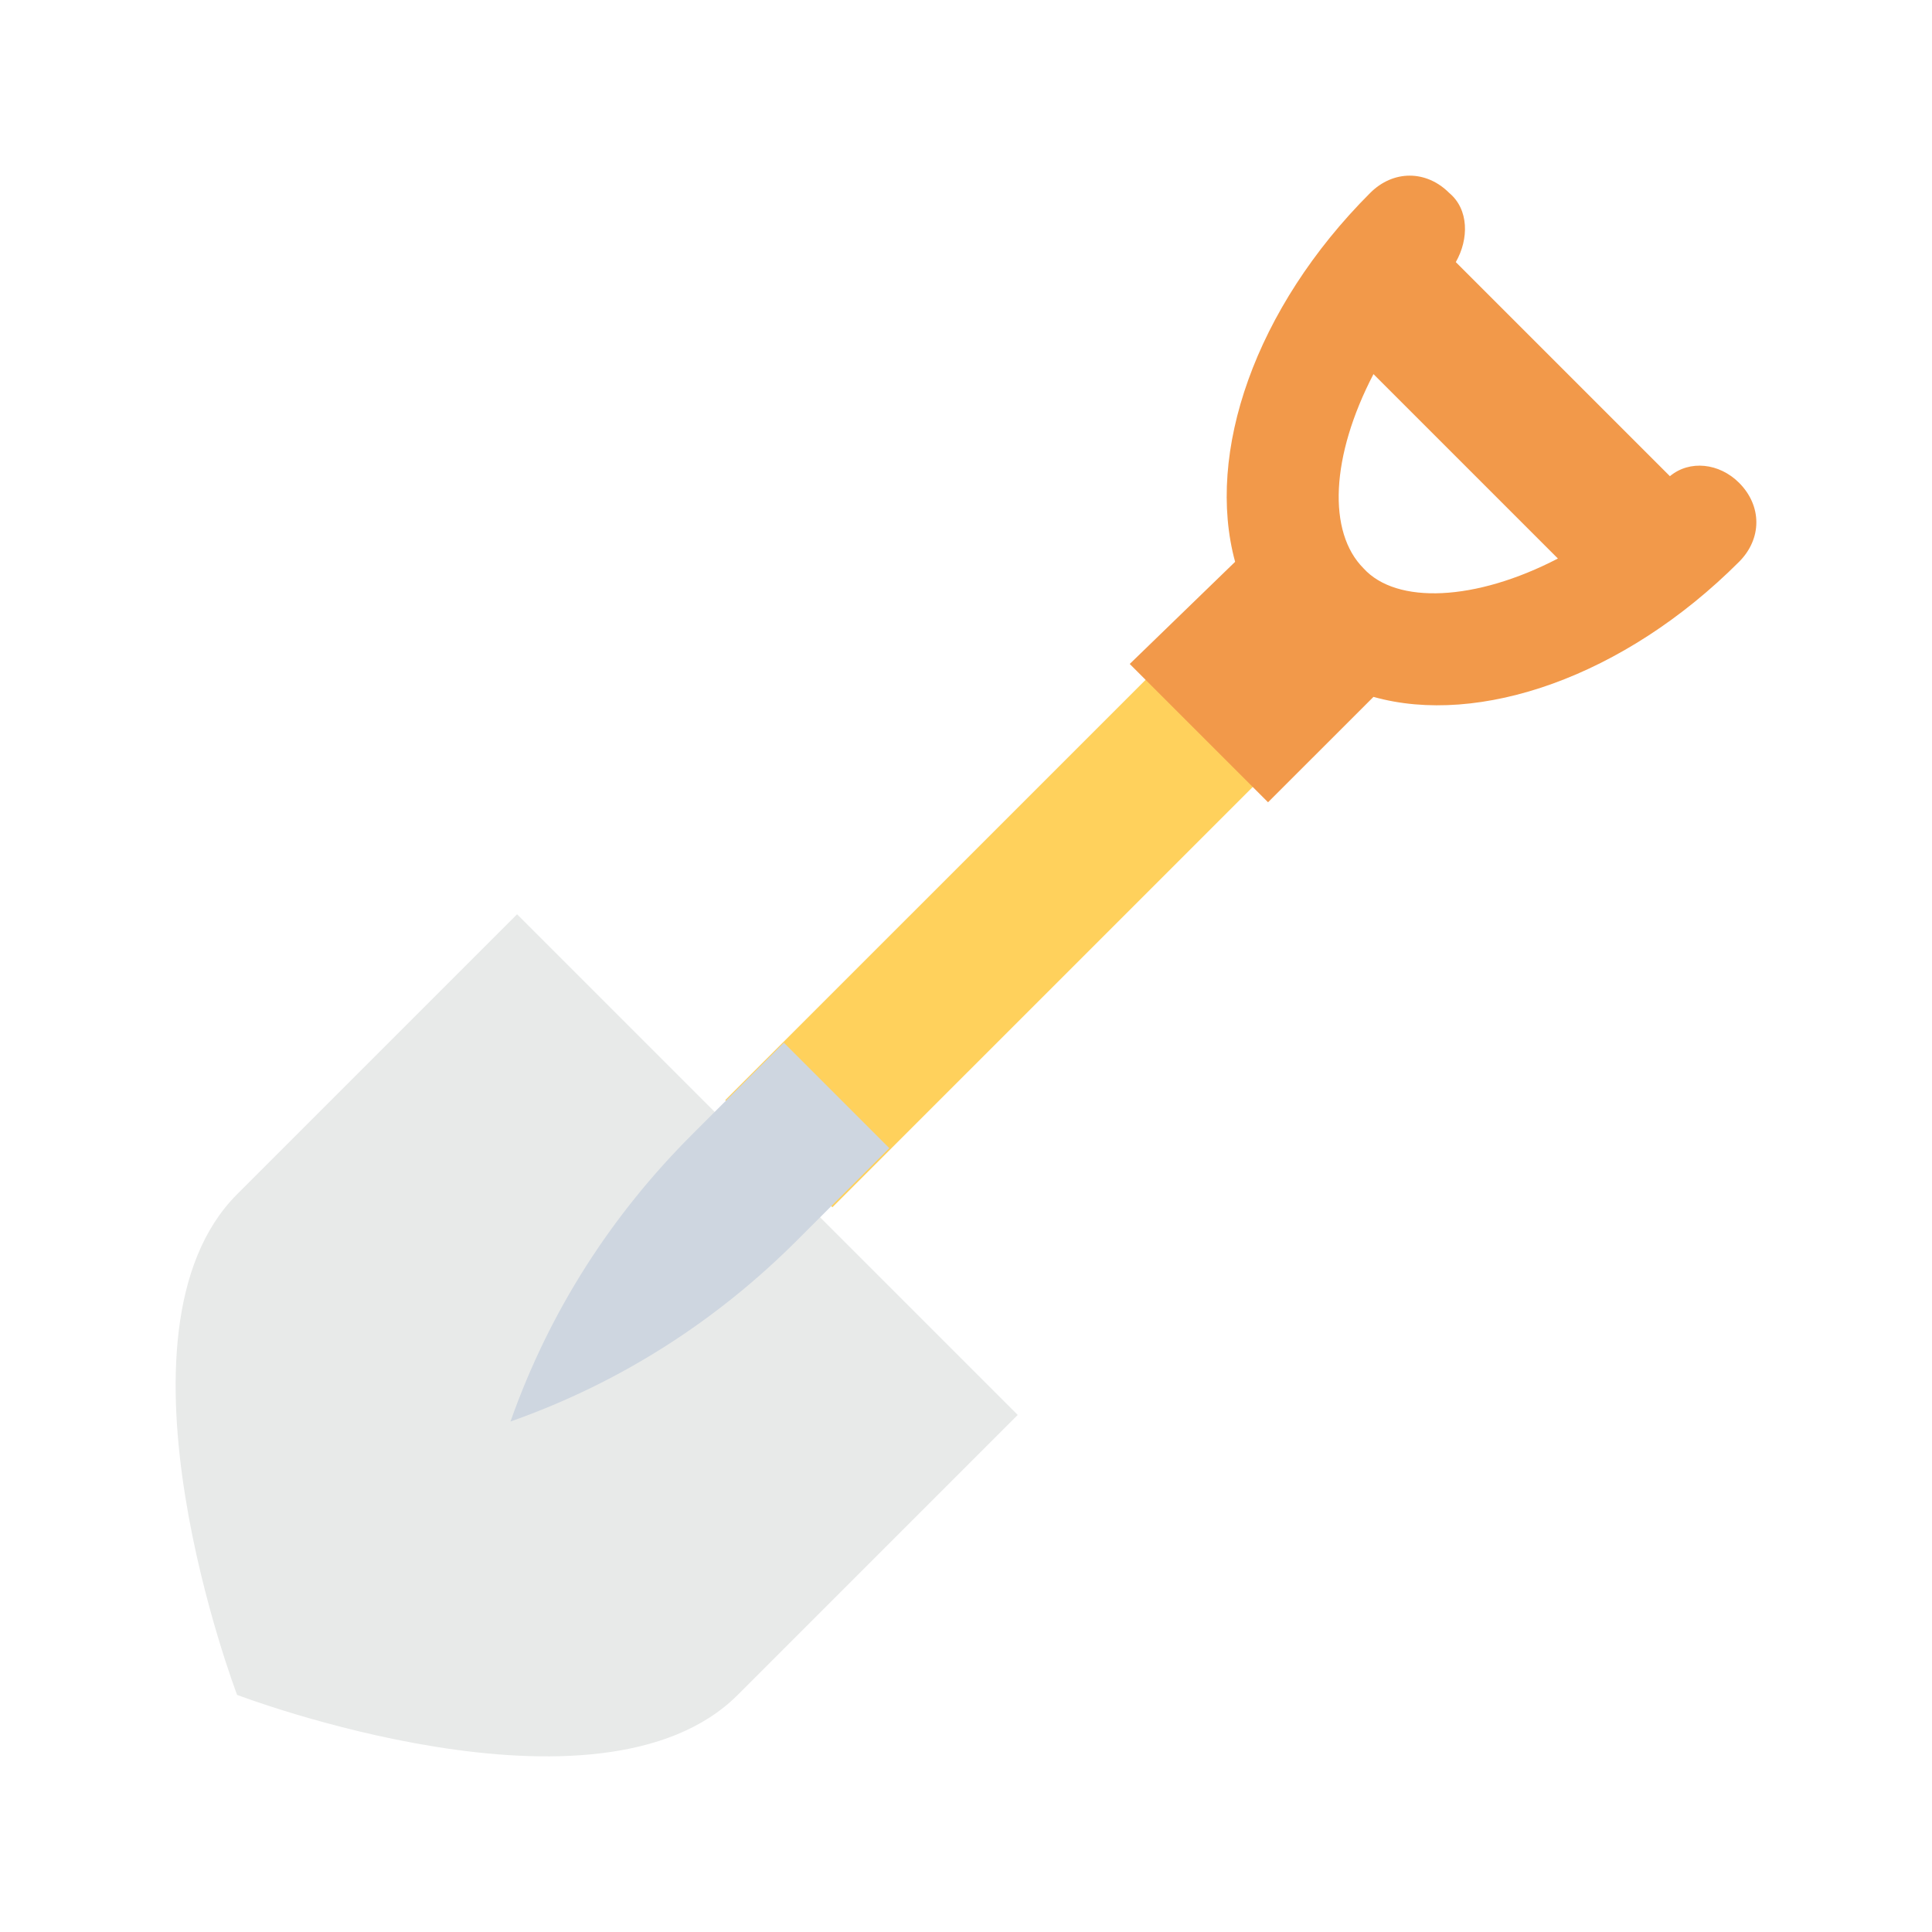<svg width="44" height="44" viewBox="0 0 44 44" fill="none" xmlns="http://www.w3.org/2000/svg">
<path d="M5.4 38.6C5.4 38.6 2.25 30.348 5.4 27.198L11.776 20.822L23.178 32.224L16.802 38.6C13.652 41.75 5.4 38.6 5.4 38.6Z" fill="#E8EAE9"/>
<path d="M18.957 27.495L28.558 17.895L26.118 15.455L16.517 25.055L18.957 27.495Z" fill="#FFD15C"/>
<path d="M17.852 23.747L15.752 25.848C13.952 27.648 12.527 29.823 11.626 32.374C14.177 31.474 16.352 30.048 18.152 28.248L20.253 26.148L17.852 23.747Z" fill="#CED6E0"/>
<path d="M39.606 12.795C40.131 12.27 40.131 11.52 39.606 10.995C39.156 10.545 38.481 10.47 38.031 10.845L33.155 5.969C33.455 5.444 33.455 4.769 33.005 4.394C32.48 3.869 31.73 3.869 31.205 4.394C28.579 7.019 27.454 10.32 28.129 12.795L25.729 15.121L28.879 18.271L31.28 15.871C33.68 16.546 36.981 15.421 39.606 12.795ZM31.055 12.945C30.23 12.12 30.305 10.395 31.28 8.52L35.48 12.72C33.605 13.695 31.805 13.77 31.055 12.945Z" fill="#F2994A"/>
</svg>
